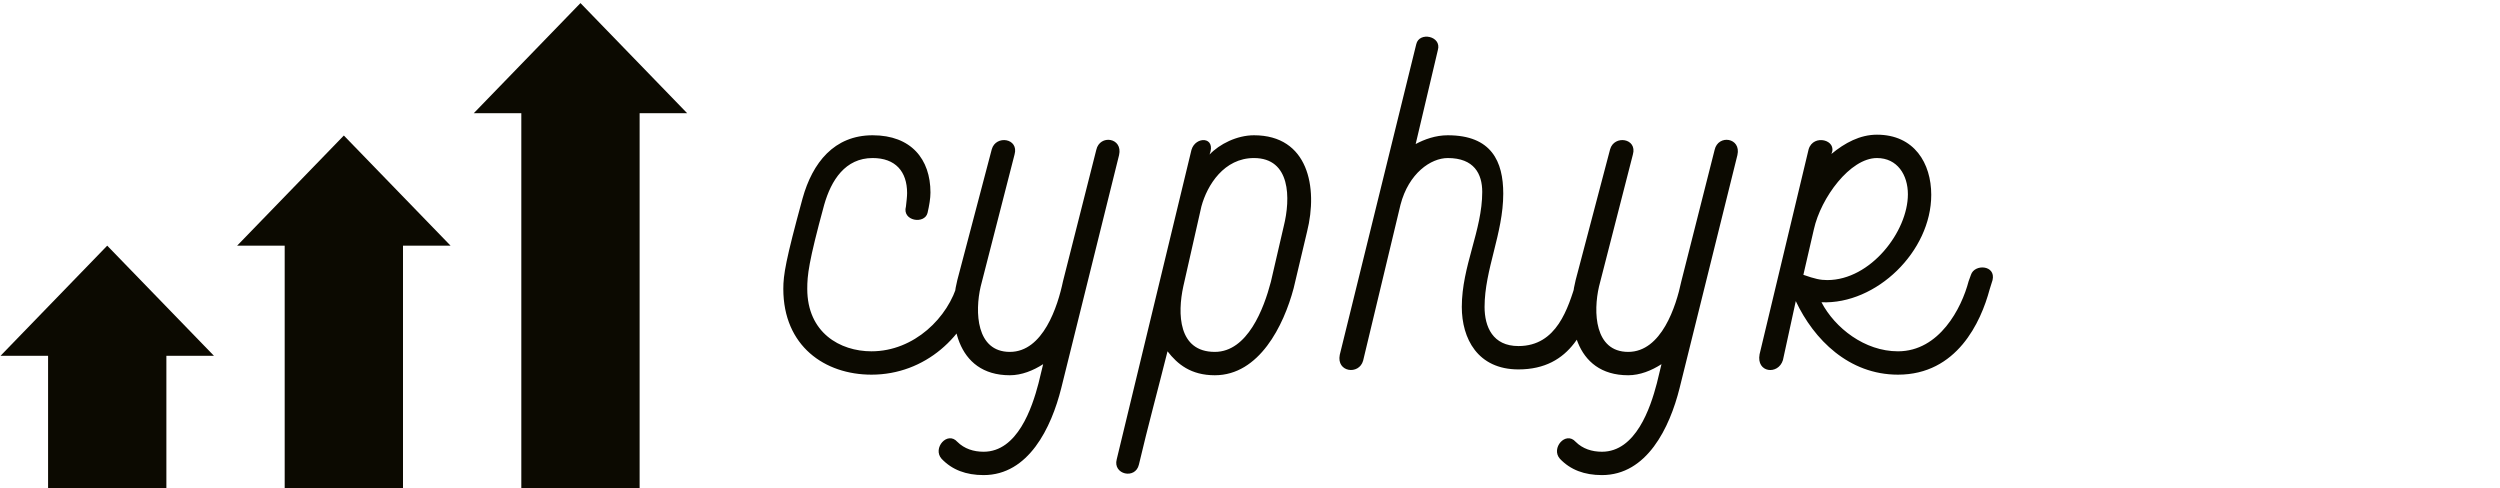 <svg width="553" height="108" viewBox="0 0 553 108" fill="none" xmlns="http://www.w3.org/2000/svg">
<path d="M128.4 0.683L104.792 25.047H115.315V108H141.484V25.047H152.006L128.4 0.683Z" fill="#0C0A01"/>
<path d="M76.059 29.978L52.454 54.341H62.973V108H89.144V54.341H99.665L76.059 29.978Z" fill="#0C0A01"/>
<path d="M23.718 54.341L0.114 78.705H10.635V108H36.804V78.705H47.327L23.718 54.341Z" fill="#0C0A01"/>
<path d="M178.566 63.891C178.566 73.577 185.798 77.71 192.773 77.71C202.201 77.71 209.822 70.219 211.888 62.47L212.275 60.92C213.438 57.174 217.958 58.466 216.925 62.082L216.667 63.891C213.825 74.352 204.655 82.876 192.773 82.876C182.44 82.876 173.27 76.548 173.27 63.891C173.27 60.791 173.787 57.562 177.532 43.871C179.728 35.993 184.507 29.922 193.031 29.922C201.556 29.922 205.818 35.218 205.818 42.58C205.818 43.871 205.559 45.421 205.172 47.1C204.526 49.683 199.489 48.908 200.393 45.679C200.522 44.517 200.651 43.484 200.651 42.709C200.651 37.93 198.068 34.959 193.031 34.959C186.961 34.959 183.861 39.867 182.311 45.292C178.824 58.078 178.566 60.92 178.566 63.891ZM223.383 83.006C211.371 83.006 209.563 70.736 211.759 61.953L219.379 33.022C220.283 29.793 225.449 30.568 224.416 34.184L216.925 63.374C215.634 68.928 215.892 77.839 223.383 77.839C230.745 77.839 233.974 67.765 235.136 62.212L242.498 33.151C243.273 29.664 248.439 30.439 247.535 34.314L234.749 85.847C232.553 94.63 227.516 105.091 217.571 105.091C213.696 105.091 210.596 103.929 208.272 101.475C206.205 99.15 209.563 95.275 211.759 97.73C213.309 99.279 215.375 99.925 217.571 99.925C225.062 99.925 228.291 90.238 229.712 84.814L230.745 80.552C228.549 81.972 225.966 83.006 223.383 83.006ZM247.019 101.604L263.551 33.151C264.455 30.052 269.104 30.181 267.554 34.184C269.75 31.86 273.625 29.922 277.37 29.922C289.382 29.922 291.578 41.417 289.124 51.233L286.153 63.761C283.957 72.027 278.533 83.006 268.717 83.006C263.421 83.006 260.451 80.552 258.255 77.71C256.189 85.976 253.864 94.501 251.927 102.767C251.152 106.125 246.114 104.962 247.019 101.604ZM265.746 45.679L261.742 63.374C260.451 69.315 260.58 77.839 268.717 77.839C275.95 77.839 279.566 68.282 281.116 62.341L283.957 50.071C285.507 43.871 285.507 34.959 277.37 34.959C270.783 34.959 267.038 40.901 265.746 45.679ZM335.878 81.714C326.837 81.714 323.35 74.869 323.35 67.894C323.35 58.853 327.87 50.975 327.87 42.451C327.87 38.447 326.062 34.959 320.25 34.959C316.505 34.959 311.597 38.318 309.789 45.292L301.523 79.777C300.618 83.006 295.581 82.36 296.356 78.485L313.276 9.774C313.922 6.933 318.959 7.966 318.055 11.066L313.147 31.86C315.084 30.826 317.538 29.922 320.25 29.922C329.937 29.922 332.52 35.734 332.52 42.838C332.52 51.621 328.387 59.628 328.387 67.894C328.387 72.286 330.195 76.548 335.878 76.548C344.402 76.548 346.856 68.153 348.665 62.341L348.794 60.92C349.827 57.691 354.735 59.112 353.702 62.082L353.443 63.891C351.119 72.286 347.631 81.714 335.878 81.714ZM360.16 83.006C348.148 83.006 346.34 70.736 348.535 61.953L356.156 33.022C357.06 29.793 362.226 30.568 361.193 34.184L353.702 63.374C352.41 68.928 352.668 77.839 360.16 77.839C367.521 77.839 370.75 67.765 371.913 62.212L379.275 33.151C380.05 29.664 385.216 30.439 384.312 34.314L371.525 85.847C369.33 94.63 364.293 105.091 354.348 105.091C350.473 105.091 347.373 103.929 345.048 101.475C342.982 99.15 346.34 95.275 348.535 97.73C350.085 99.279 352.152 99.925 354.348 99.925C361.839 99.925 365.068 90.238 366.488 84.814L367.521 80.552C365.326 81.972 362.743 83.006 360.16 83.006ZM401.231 50.717L398.906 60.791C401.49 61.695 402.652 61.953 404.202 61.953C413.759 61.953 422.025 51.233 422.025 42.967C422.025 38.705 419.701 34.959 415.18 34.959C409.239 34.959 402.781 43.742 401.231 50.717ZM419.83 77.71C429 77.71 433.908 68.153 435.458 62.212L435.974 60.791C436.749 58.337 441.528 58.595 440.753 61.953L440.107 64.02C438.17 71.252 432.875 82.876 419.83 82.876C408.981 82.876 401.231 75.127 397.227 66.603L394.386 79.648C393.353 83.006 388.445 82.489 389.22 78.356L400.069 33.022C401.102 29.535 406.527 30.956 405.106 34.055C408.077 31.601 411.435 29.793 415.18 29.793C423.446 29.793 427.192 36.122 427.192 43.096C427.192 55.624 415.051 67.378 402.91 66.861C405.881 72.544 412.468 77.71 419.83 77.71Z" fill="#0C0A01"/>
</svg>
